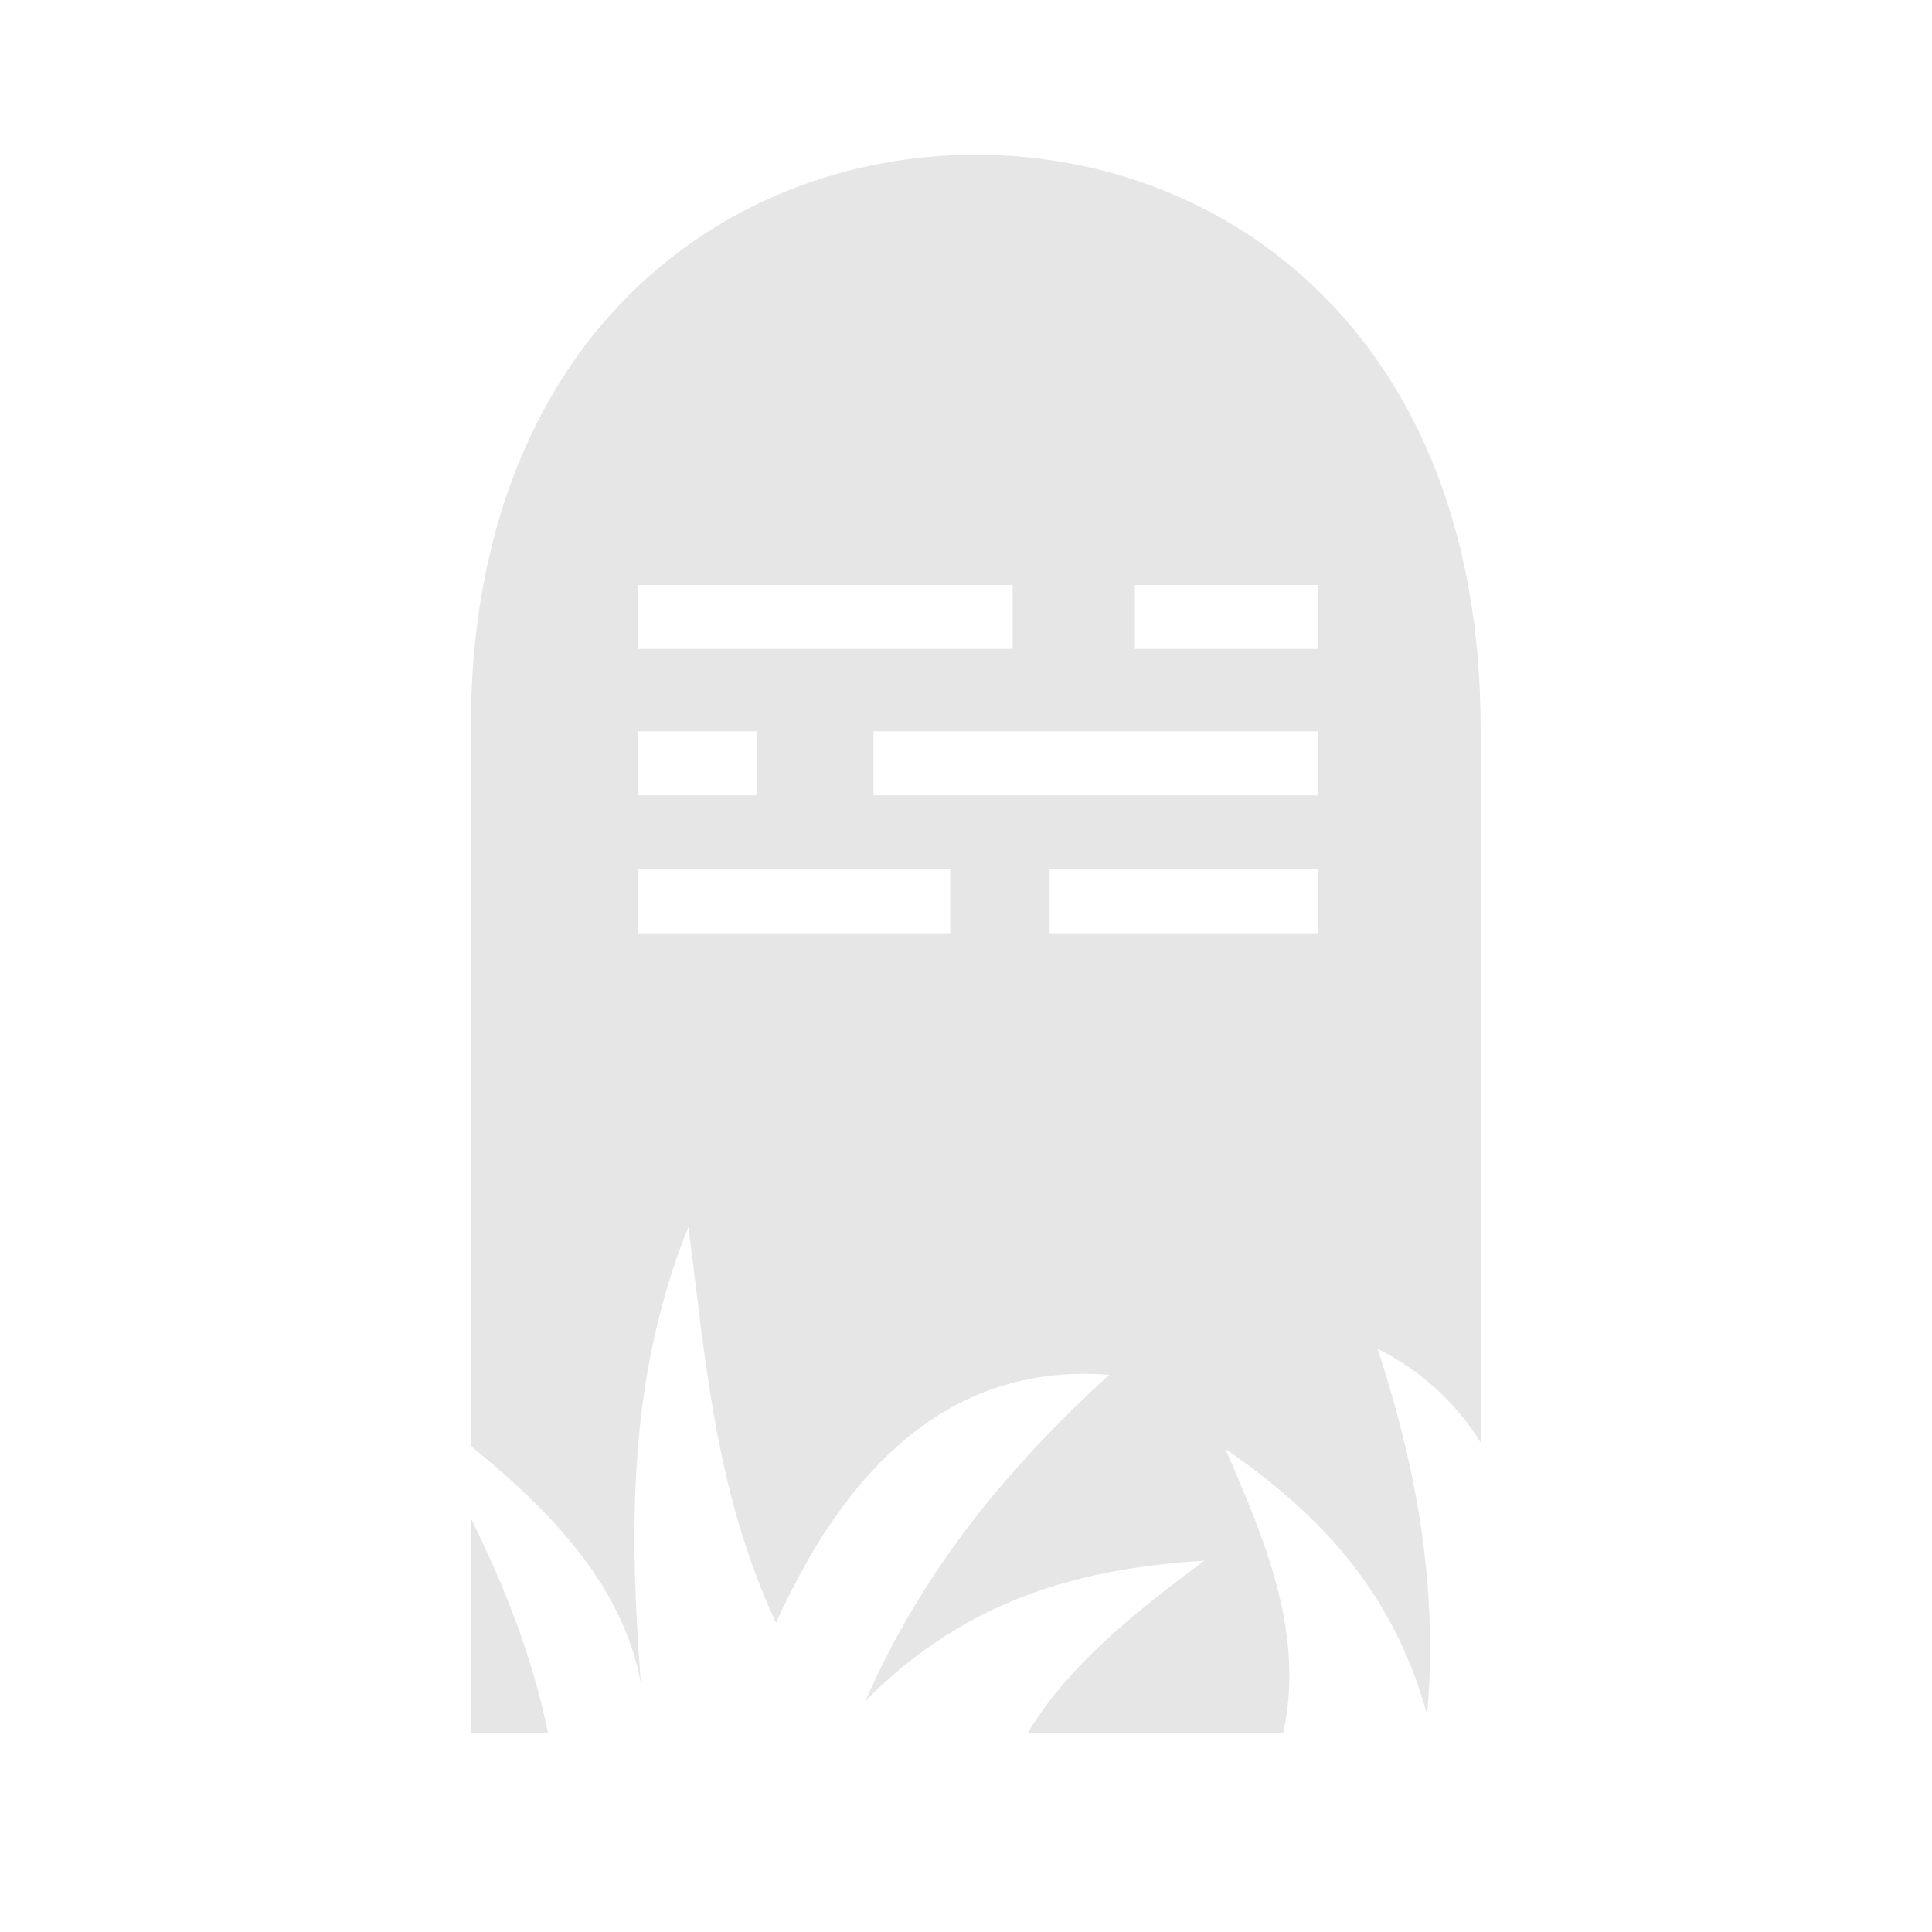 <?xml version="1.0" encoding="UTF-8" standalone="no"?>
<svg
   xmlns:dc="http://purl.org/dc/elements/1.1/"
   xmlns:cc="http://creativecommons.org/ns#"
   xmlns:rdf="http://www.w3.org/1999/02/22-rdf-syntax-ns#"
   xmlns:svg="http://www.w3.org/2000/svg"
   xmlns="http://www.w3.org/2000/svg"
   xmlns:sodipodi="http://sodipodi.sourceforge.net/DTD/sodipodi-0.dtd"
   xmlns:inkscape="http://www.inkscape.org/namespaces/inkscape"
   viewBox="0 0 32 32"
   id="svg2"
   version="1.1"
   inkscape:version="0.91 r13725"
   sodipodi:docname="tombstone.svg"
   width="32"
   height="32">
  <defs
     id="defs12" />
  <sodipodi:namedview
     pagecolor="#ffffff"
     bordercolor="#666666"
     borderopacity="1"
     objecttolerance="10"
     gridtolerance="10"
     guidetolerance="10"
     inkscape:pageopacity="0"
     inkscape:pageshadow="2"
     inkscape:window-width="1536"
     inkscape:window-height="801"
     id="namedview10"
     showgrid="false"
     inkscape:zoom="5.2149125"
     inkscape:cx="-11.28049"
     inkscape:cy="37.343498"
     inkscape:window-x="-8"
     inkscape:window-y="-8"
     inkscape:window-maximized="1"
     inkscape:current-layer="svg2"
     fit-margin-top="0"
     fit-margin-left="0"
     fit-margin-right="0"
     fit-margin-bottom="0" />
  <g
     class=""
     transform="matrix(0.06,0,0,0.063,0.922,-0.122)"
     id="g6"
     style="fill:#e6e6e6">
    <path
       d="m 253.75,18.906 c -77.635,0.03 -154.875,54.01 -154.875,167.5 l 0,209.72 c 25.67,19.717 46.68,41.386 52.156,69.124 -3.507,-44.464 -4.166,-88.692 14.595,-133.156 5.265,38.52 8.087,77.137 26.875,115.656 25.316,-53.302 59.948,-75.555 102.188,-72.438 -29.706,25.94 -56.26,55.26 -74.75,95.22 31.477,-30.2 66.886,-38.728 103.968,-40.907 -21.57,15.247 -41.576,30.414 -54.156,50.22 l 78.344,0 c 6.443,-27.99 -4.756,-54.648 -17.78,-82.908 27.59,18.168 51.09,40.4 61.905,77.657 3.525,-39 -3.843,-73.686 -15.19,-106.875 13.34,6.44 23.875,15.568 31.595,27.374 l 0,-208.687 c 0,-113.616 -77.24,-167.528 -154.875,-167.5 z m -103.594,125.688 114.938,0 0,18.687 -114.938,0 0,-18.686 z m 152.438,0 56.125,0 0,18.687 -56.126,0 0,-18.686 z m -152.438,42.75 36.5,0 0,18.687 -36.5,0 0,-18.686 z m 72.25,0 136.314,0 0,18.687 -136.315,0 0,-18.686 z m -72.28,40.312 95.81,0 0,18.688 -95.81,0 0,-18.688 z m 126.31,0 82.283,0 0,18.688 -82.283,0 0,-18.688 z m -177.56,189.53 0,62.658 23.686,0 c -4.638,-21.58 -13.086,-42.375 -23.687,-62.656 z"
       transform="matrix(0.9,0,0,0.9,25.6,25.6)"
       id="path8"
       inkscape:connector-curvature="0"
       style="fill:#e6e6e6" />
  </g>
  <!-- react-empty: 6 -->
</svg>
